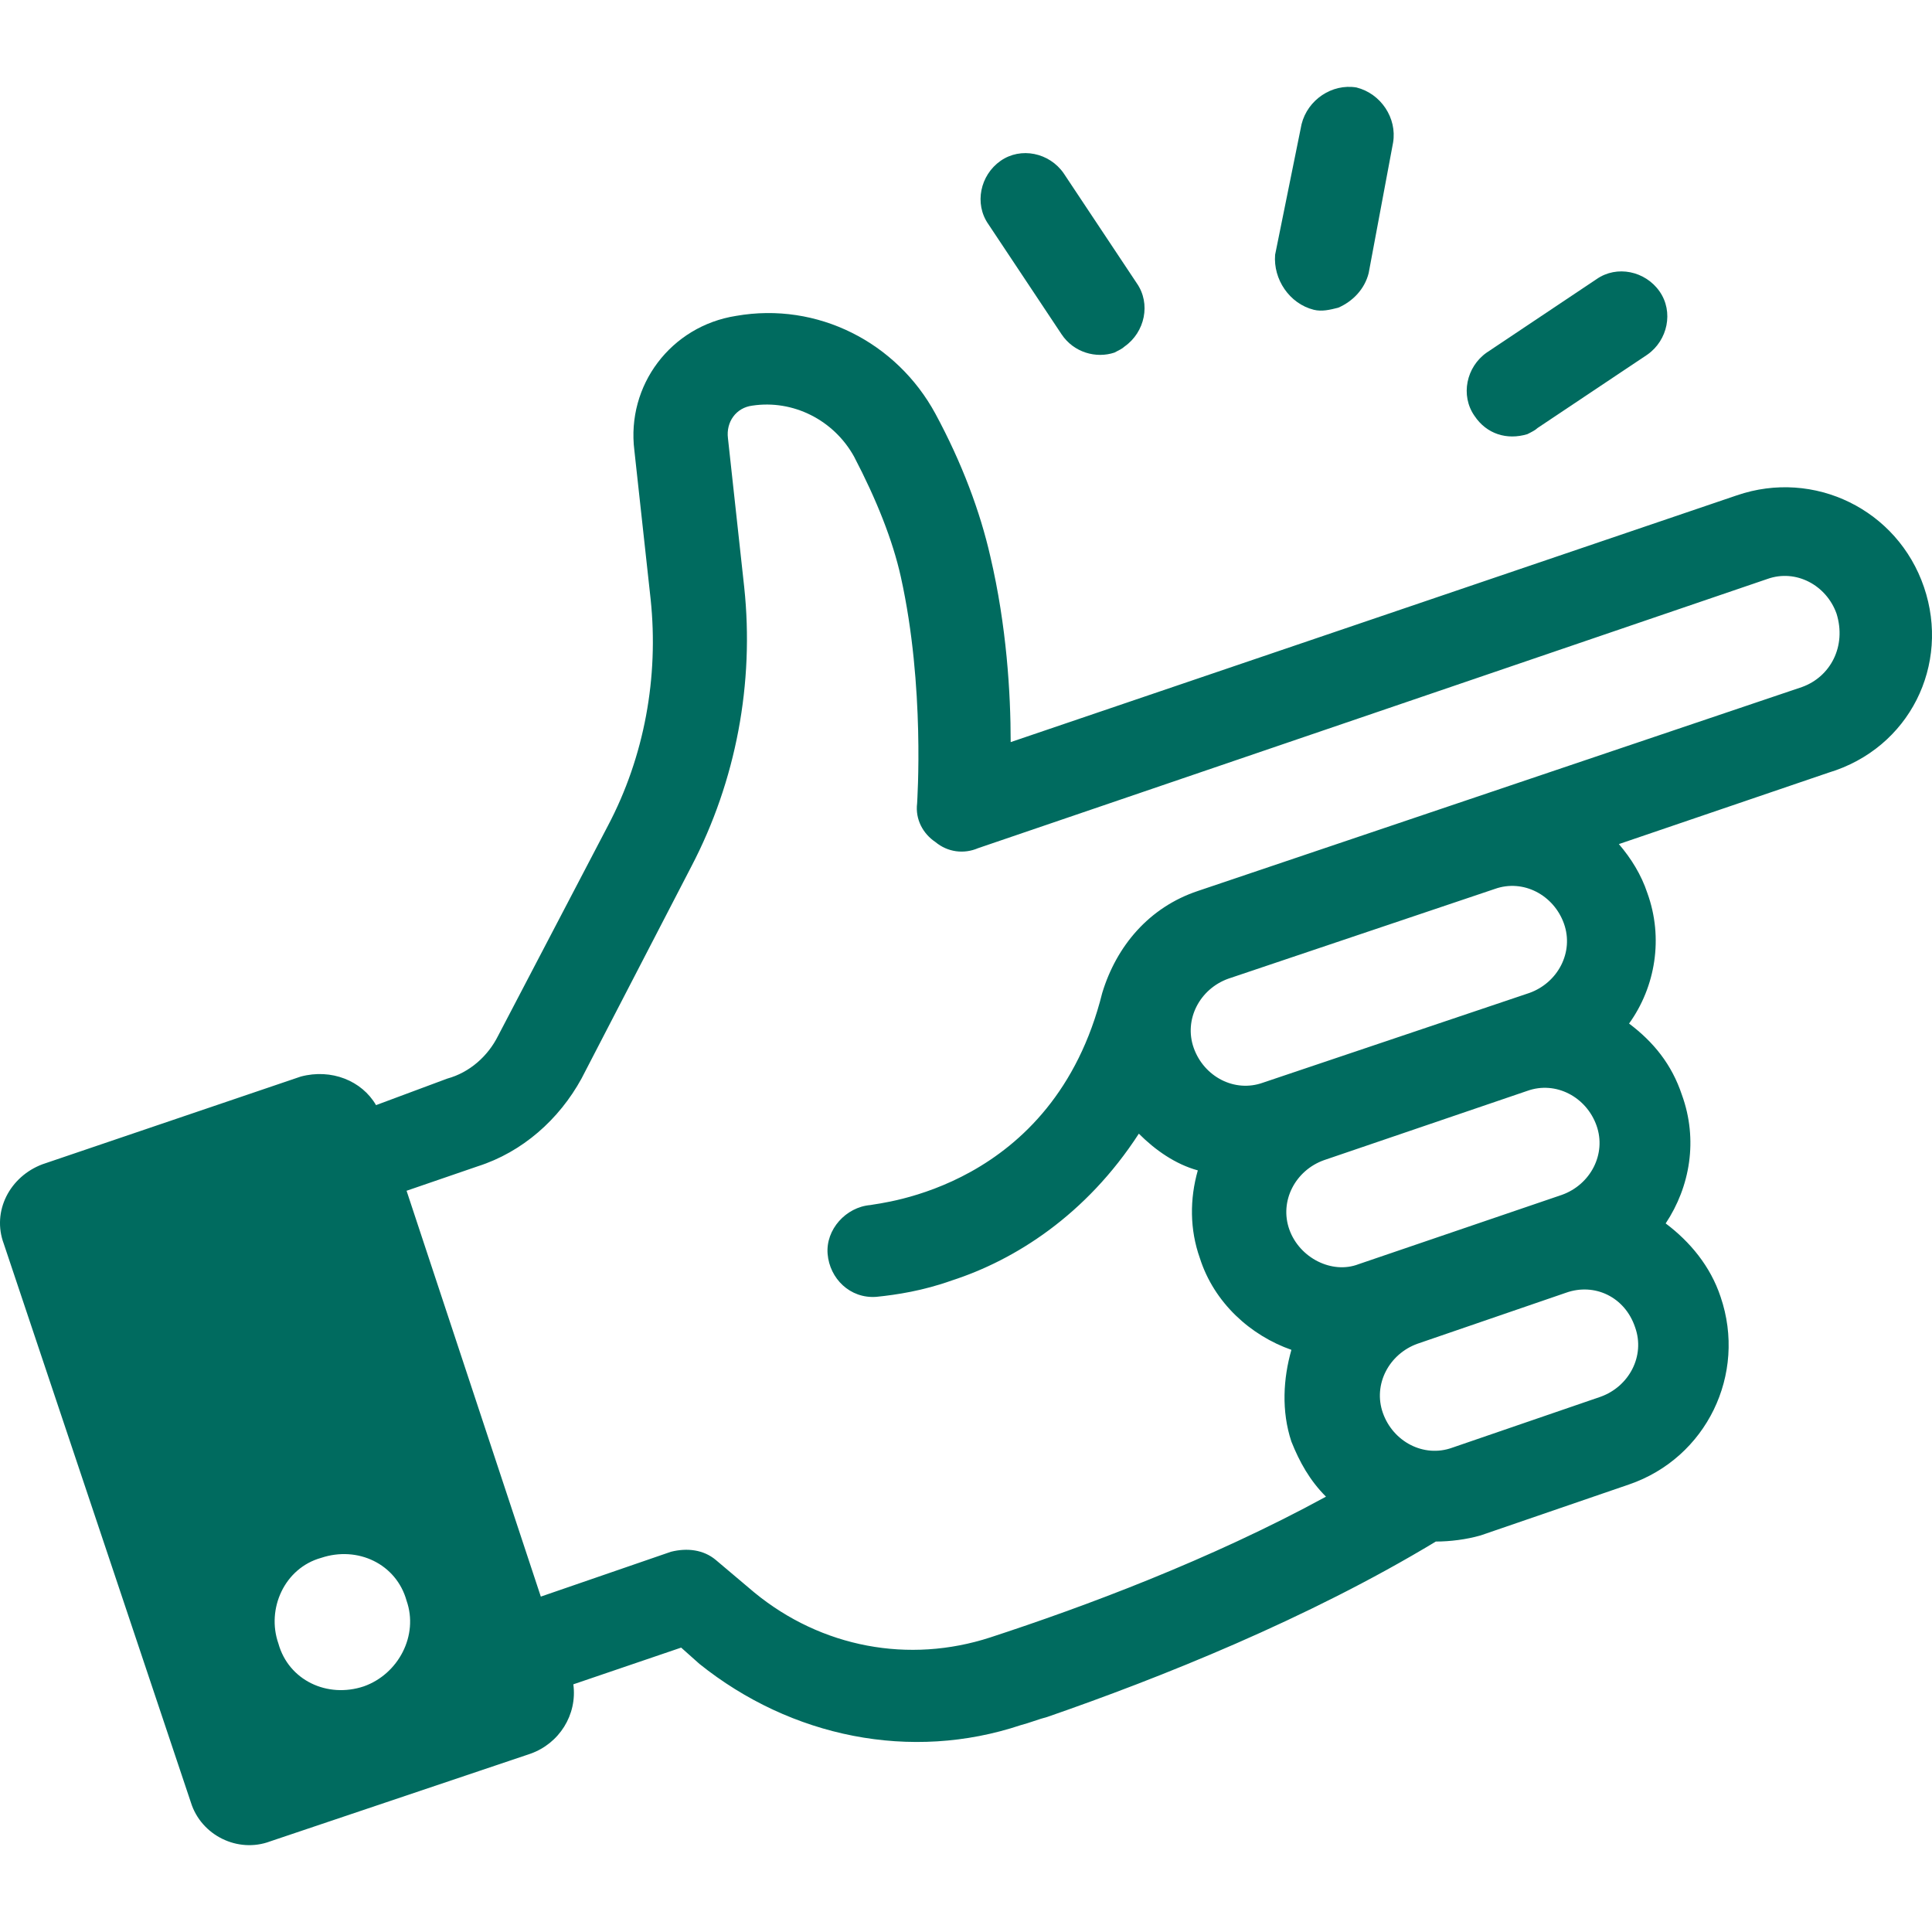 <svg width="80" height="80" viewBox="0 0 80 80" fill="none" xmlns="http://www.w3.org/2000/svg">
<path d="M79.668 24.311C78.574 21.102 75.12 19.413 71.92 20.511L41.85 30.729C41.85 28.703 41.682 25.916 41.008 23.045C40.587 21.187 39.829 19.16 38.734 17.133C37.133 14.178 33.849 12.489 30.48 13.08C27.784 13.502 25.931 15.951 26.268 18.653L26.942 24.818C27.279 28.027 26.689 31.32 25.173 34.192L20.625 42.89C20.204 43.734 19.446 44.41 18.519 44.663L15.571 45.761C14.982 44.747 13.718 44.241 12.455 44.578L1.758 48.21C0.41 48.716 -0.348 50.152 0.157 51.503L7.906 74.641C8.328 75.993 9.844 76.753 11.191 76.246L21.973 72.615C23.152 72.193 23.91 71.01 23.741 69.744L28.205 68.224L28.963 68.899C32.754 71.939 37.723 72.953 42.271 71.433C42.608 71.348 43.029 71.179 43.366 71.095C47.999 69.49 54.148 67.041 59.454 63.832C60.044 63.832 60.717 63.748 61.307 63.579L67.456 61.468C70.656 60.37 72.341 56.908 71.246 53.699C70.825 52.432 69.982 51.419 68.972 50.659C69.982 49.139 70.319 47.196 69.645 45.339C69.224 44.072 68.466 43.143 67.456 42.383C68.55 40.863 68.887 38.836 68.213 36.978C67.961 36.218 67.54 35.543 67.034 34.952L75.71 31.996C79.079 30.983 80.763 27.52 79.668 24.311ZM15.066 69.828C13.55 70.335 11.949 69.575 11.528 68.055C11.023 66.619 11.781 64.93 13.297 64.508C14.813 64.001 16.413 64.761 16.835 66.281C17.34 67.717 16.498 69.321 15.066 69.828ZM53.389 50.912C52.968 49.73 53.642 48.463 54.821 48.041L63.244 45.17C64.423 44.747 65.687 45.423 66.108 46.605C66.529 47.788 65.855 49.054 64.676 49.476L56.253 52.348C55.158 52.77 53.811 52.094 53.389 50.912ZM52.294 44.832C51.115 45.254 49.852 44.578 49.431 43.396C49.01 42.214 49.683 40.947 50.863 40.525L61.897 36.809C63.076 36.387 64.339 37.063 64.76 38.245C65.181 39.427 64.507 40.694 63.328 41.116L52.294 44.832ZM67.708 54.965C68.129 56.148 67.456 57.414 66.276 57.837L60.128 59.948C58.949 60.37 57.685 59.694 57.264 58.512C56.843 57.33 57.517 56.063 58.696 55.641L64.844 53.53C66.024 53.108 67.287 53.699 67.708 54.965ZM74.615 28.449L49.599 36.894C47.578 37.569 46.23 39.174 45.641 41.116C43.619 49.223 36.375 49.814 36.038 49.899C35.028 49.983 34.185 50.912 34.27 51.925C34.354 52.939 35.196 53.783 36.291 53.699C37.133 53.614 38.228 53.445 39.408 53.023C42.019 52.179 44.967 50.321 47.157 46.943C47.83 47.619 48.673 48.21 49.599 48.463C49.262 49.645 49.262 50.912 49.683 52.094C50.273 53.952 51.789 55.303 53.474 55.894C53.137 57.077 53.053 58.428 53.474 59.694C53.811 60.539 54.232 61.299 54.906 61.974C50.105 64.592 44.882 66.535 41.008 67.801C37.639 68.899 34.017 68.224 31.238 65.944L29.637 64.592C29.132 64.17 28.458 64.086 27.784 64.255L22.394 66.112L16.835 49.307L19.783 48.294C21.636 47.703 23.152 46.352 24.078 44.663L28.627 35.88C30.48 32.334 31.238 28.28 30.816 24.311L30.143 18.147C30.058 17.471 30.48 16.88 31.153 16.796C32.838 16.542 34.522 17.387 35.365 18.907C36.291 20.68 36.965 22.369 37.302 23.889C38.313 28.449 37.976 33.178 37.976 33.263C37.892 33.938 38.228 34.529 38.734 34.867C39.239 35.289 39.913 35.374 40.503 35.12L73.183 23.974C74.362 23.551 75.626 24.227 76.047 25.409C76.468 26.76 75.794 28.027 74.615 28.449Z" fill="#006B5F"/>
<path d="M54.4 12.827C54.737 12.911 55.074 12.827 55.411 12.742C56.001 12.489 56.506 11.982 56.674 11.307L57.685 5.902C57.853 4.889 57.18 3.875 56.169 3.622C55.158 3.453 54.148 4.129 53.895 5.142L52.8 10.547C52.716 11.56 53.389 12.573 54.4 12.827Z" fill="#006B5F"/>
<path d="M43.956 13.84C44.461 14.6 45.388 14.853 46.146 14.6C46.314 14.515 46.483 14.431 46.567 14.347C47.409 13.755 47.662 12.573 47.072 11.729L44.04 7.169C43.45 6.324 42.271 6.071 41.429 6.662C40.587 7.253 40.334 8.435 40.924 9.28L43.956 13.84Z" fill="#006B5F"/>
<path d="M63.244 17.978C63.413 17.893 63.581 17.809 63.665 17.724L68.214 14.684C69.056 14.093 69.309 12.911 68.719 12.067C68.129 11.222 66.95 10.969 66.108 11.56L61.56 14.6C60.717 15.191 60.465 16.373 61.054 17.218C61.56 17.978 62.402 18.231 63.244 17.978Z" fill="#006B5F"/>
</svg>
